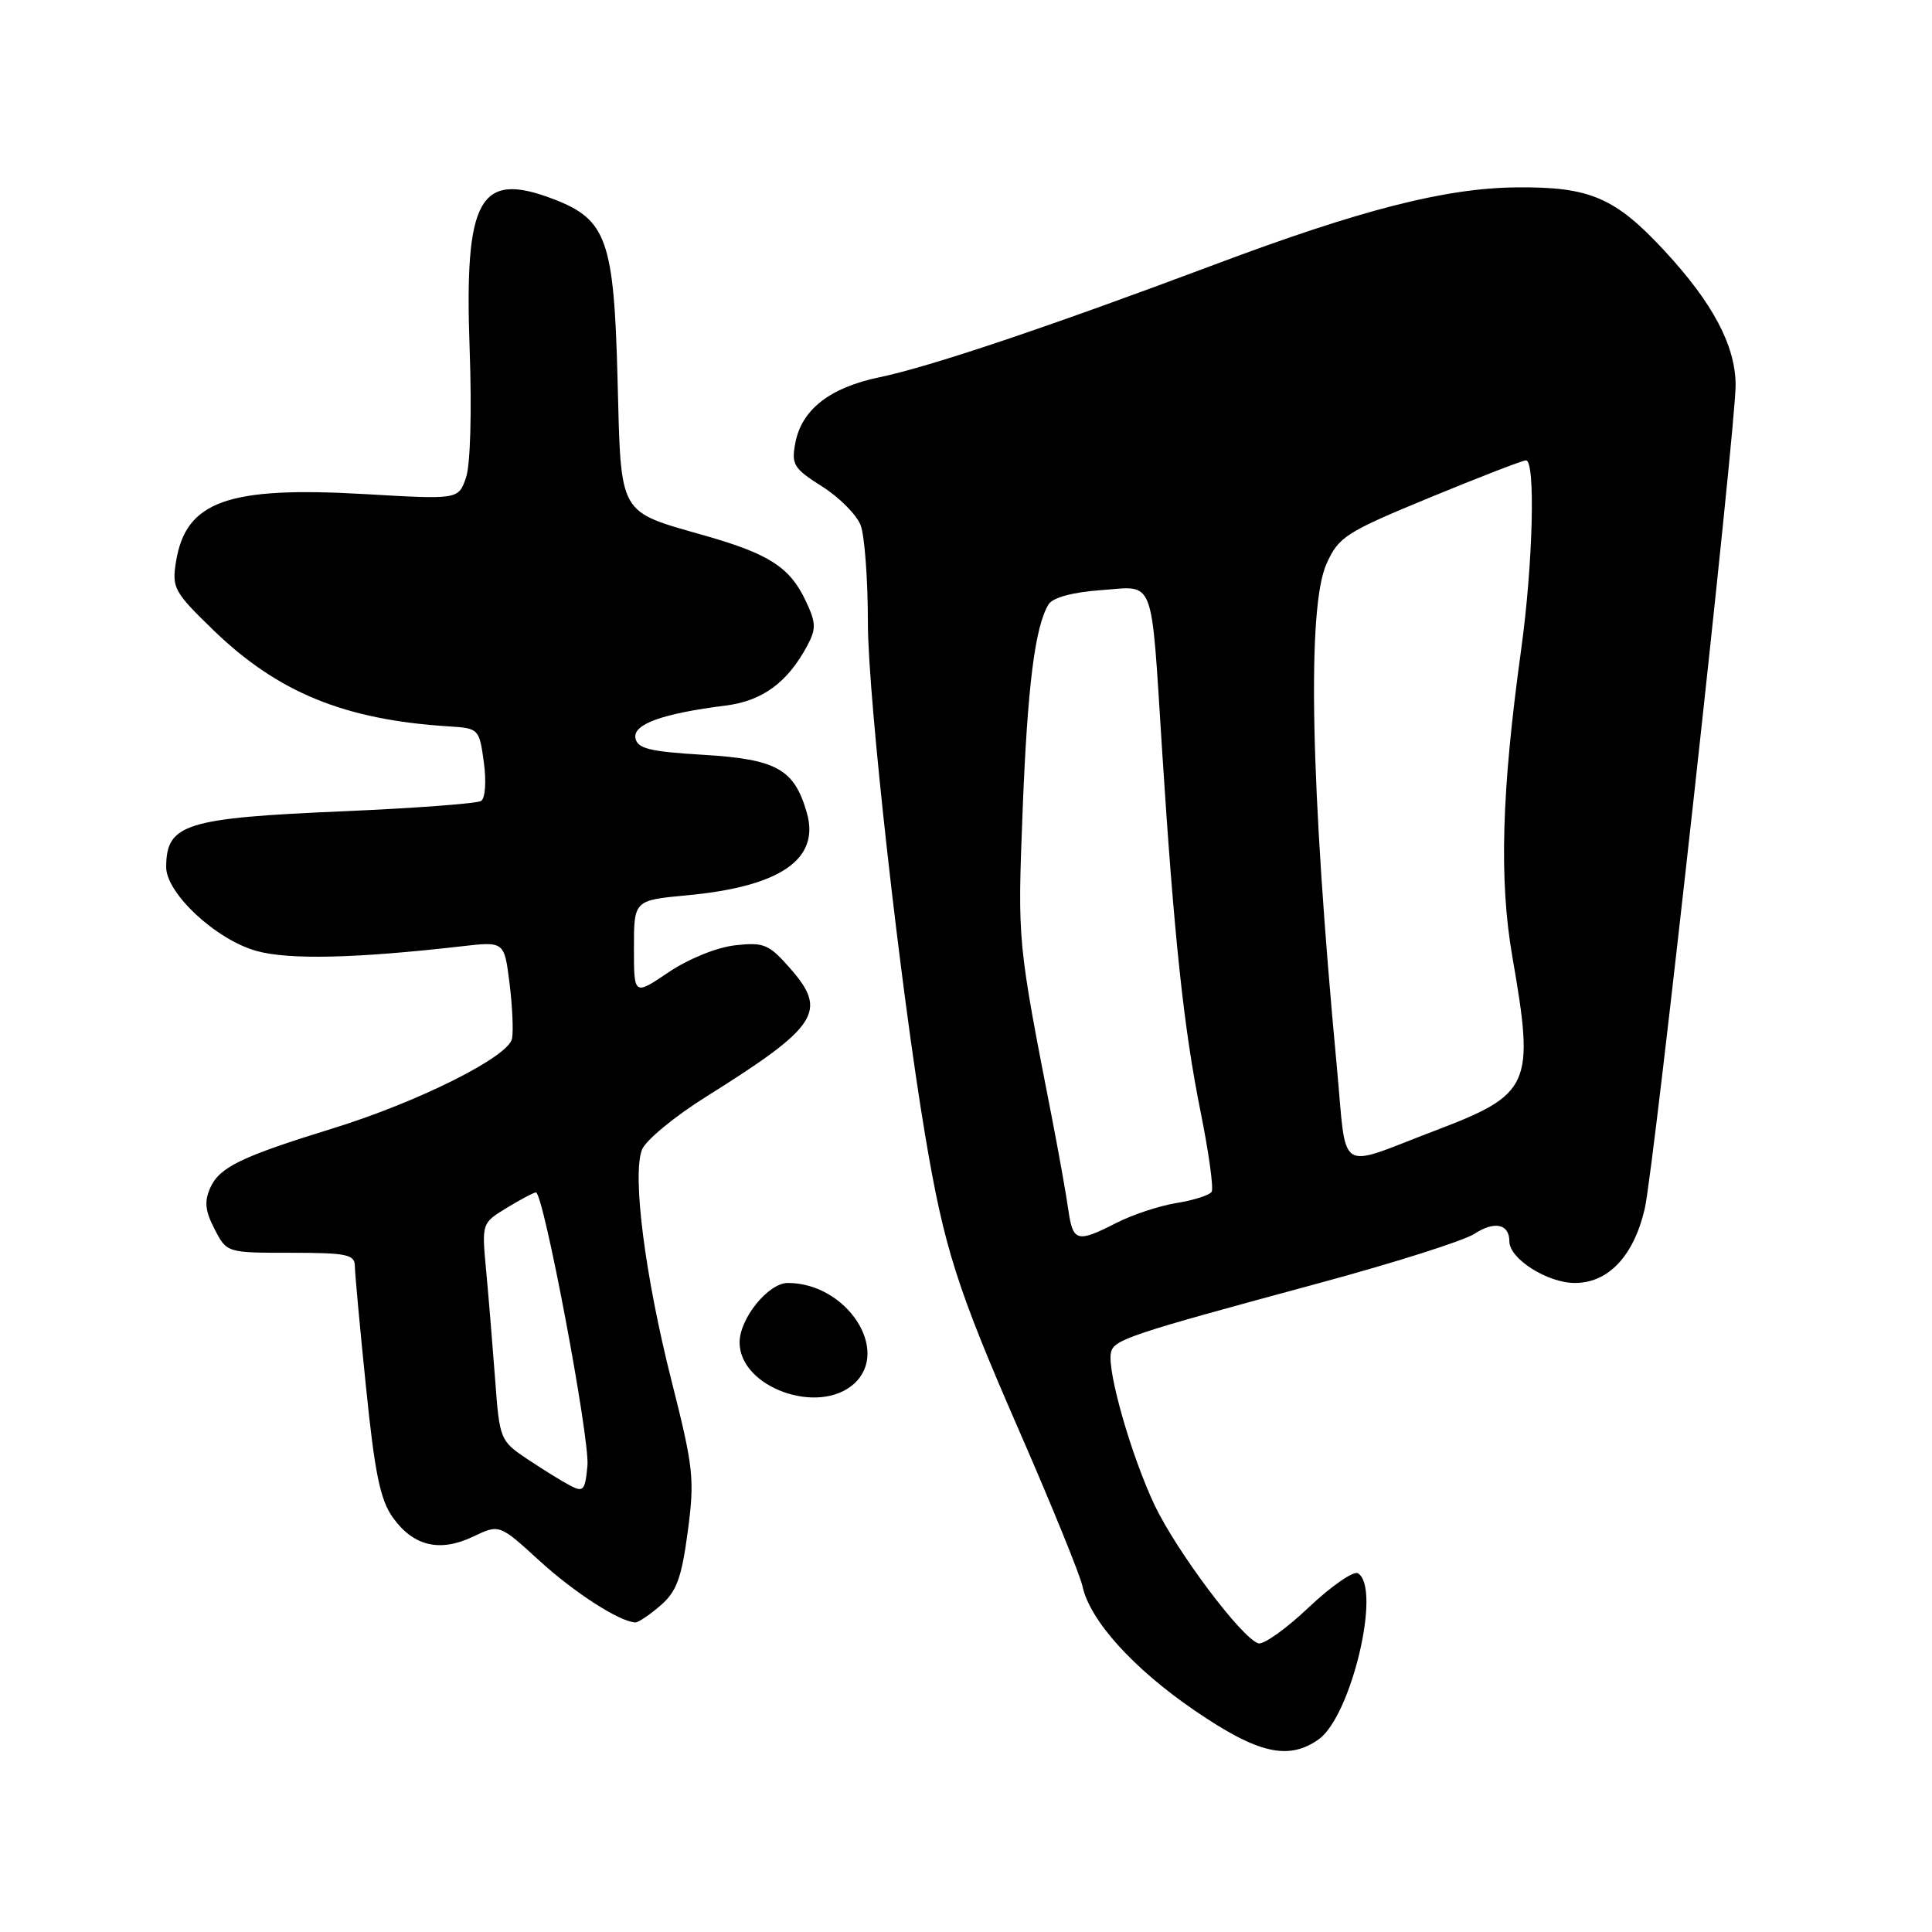 <?xml version="1.0" encoding="UTF-8" standalone="no"?>
<!DOCTYPE svg PUBLIC "-//W3C//DTD SVG 1.1//EN" "http://www.w3.org/Graphics/SVG/1.1/DTD/svg11.dtd" >
<svg xmlns="http://www.w3.org/2000/svg" xmlns:xlink="http://www.w3.org/1999/xlink" version="1.1" viewBox="0 0 256 256">
 <g >
 <path fill="currentColor"
d=" M 174.71 230.49 C 179.03 227.46 183.09 210.41 179.94 208.47 C 179.36 208.11 176.43 210.14 173.42 212.98 C 170.42 215.83 167.41 217.97 166.73 217.75 C 164.51 217.03 155.95 205.62 153.02 199.50 C 149.95 193.05 146.70 181.77 147.20 179.26 C 147.54 177.51 149.47 176.87 174.68 170.05 C 184.67 167.35 193.99 164.40 195.38 163.48 C 198.04 161.75 200.00 162.17 200.00 164.49 C 200.00 166.80 205.05 170.00 208.68 170.00 C 213.11 170.00 216.46 166.45 217.93 160.20 C 219.16 155.01 230.01 56.58 229.98 51.00 C 229.95 45.79 226.96 40.15 220.59 33.27 C 214.02 26.17 210.68 24.73 200.95 24.83 C 191.54 24.91 180.30 27.79 160.99 35.04 C 138.93 43.32 123.23 48.60 116.49 50.00 C 109.96 51.36 106.23 54.27 105.39 58.67 C 104.84 61.56 105.15 62.07 108.93 64.46 C 111.21 65.90 113.51 68.21 114.04 69.60 C 114.57 70.99 115.00 76.81 115.00 82.53 C 115.00 92.39 119.32 131.04 122.60 150.50 C 125.09 165.32 126.79 170.66 135.01 189.50 C 139.33 199.40 143.12 208.70 143.43 210.17 C 144.40 214.71 150.15 221.08 158.31 226.66 C 166.65 232.36 170.69 233.31 174.71 230.49 Z  M 87.50 212.75 C 89.65 210.90 90.30 209.15 91.13 202.96 C 92.06 195.97 91.90 194.51 88.98 182.96 C 85.47 169.10 83.76 155.75 85.06 152.35 C 85.53 151.12 89.36 147.95 93.58 145.31 C 108.41 136.02 109.72 134.02 104.72 128.34 C 101.88 125.10 101.23 124.83 97.39 125.26 C 94.98 125.53 91.23 127.05 88.59 128.83 C 84.00 131.93 84.00 131.93 84.00 125.61 C 84.00 119.29 84.00 119.29 91.06 118.63 C 103.40 117.48 108.68 113.85 106.91 107.70 C 105.25 101.91 102.93 100.61 93.26 100.02 C 86.10 99.60 84.46 99.19 84.20 97.81 C 83.85 95.96 87.75 94.55 96.16 93.49 C 101.03 92.88 104.36 90.43 106.97 85.55 C 108.17 83.31 108.14 82.51 106.72 79.53 C 104.64 75.17 101.90 73.40 93.50 71.00 C 81.79 67.65 82.31 68.57 81.83 50.31 C 81.36 31.80 80.39 29.08 73.33 26.38 C 63.52 22.63 61.51 26.23 62.23 46.26 C 62.53 54.58 62.33 61.63 61.74 63.31 C 60.74 66.19 60.74 66.19 48.34 65.47 C 30.16 64.42 24.62 66.41 23.32 74.43 C 22.76 77.89 23.06 78.45 28.28 83.50 C 36.82 91.77 45.68 95.39 59.50 96.25 C 63.43 96.50 63.51 96.57 64.11 101.00 C 64.46 103.54 64.30 105.77 63.75 106.13 C 63.22 106.47 55.08 107.08 45.67 107.49 C 24.53 108.39 22.05 109.16 22.02 114.87 C 21.99 118.36 28.67 124.56 34.04 126.02 C 38.34 127.20 47.17 126.99 61.16 125.39 C 66.82 124.74 66.82 124.74 67.51 130.24 C 67.89 133.26 68.04 136.58 67.85 137.62 C 67.40 140.03 55.41 146.03 44.00 149.55 C 31.99 153.26 29.11 154.65 27.88 157.35 C 27.05 159.19 27.17 160.43 28.43 162.86 C 30.05 166.00 30.05 166.00 38.53 166.00 C 45.92 166.00 47.00 166.22 47.02 167.75 C 47.03 168.71 47.69 175.94 48.50 183.81 C 49.65 195.16 50.38 198.73 52.04 201.06 C 54.76 204.88 58.27 205.72 62.69 203.61 C 66.17 201.95 66.17 201.95 71.46 206.79 C 76.12 211.05 82.13 214.91 84.19 214.98 C 84.58 214.99 86.07 213.99 87.50 212.75 Z  M 113.17 183.35 C 118.04 178.93 112.17 170.00 104.39 170.00 C 101.81 170.00 98.00 174.70 98.00 177.88 C 98.00 183.84 108.46 187.61 113.17 183.35 Z  M 141.55 160.25 C 141.26 158.19 140.31 152.90 139.46 148.50 C 134.79 124.56 134.83 125.00 135.50 107.50 C 136.14 90.95 137.14 82.99 138.95 80.07 C 139.51 79.18 142.12 78.47 145.87 78.20 C 153.14 77.68 152.48 75.94 153.99 99.50 C 155.58 124.33 156.86 136.28 159.08 147.30 C 160.17 152.69 160.83 157.47 160.55 157.92 C 160.27 158.37 158.19 159.03 155.93 159.40 C 153.67 159.76 150.08 160.94 147.95 162.03 C 142.69 164.71 142.17 164.57 141.55 160.25 Z  M 177.13 141.27 C 173.64 104.04 173.16 80.47 175.78 74.68 C 177.38 71.13 178.33 70.52 189.45 65.93 C 196.02 63.22 201.76 61.00 202.20 61.00 C 203.48 61.00 203.13 74.73 201.56 86.08 C 198.96 104.89 198.63 116.59 200.39 126.75 C 203.37 143.87 202.88 144.97 190.09 149.84 C 176.94 154.84 178.50 155.88 177.13 141.27 Z  M 75.50 196.82 C 74.40 196.24 71.86 194.66 69.85 193.32 C 66.26 190.91 66.19 190.73 65.60 182.68 C 65.26 178.18 64.73 171.70 64.41 168.29 C 63.83 162.08 63.83 162.07 67.16 160.04 C 69.00 158.92 70.73 158.01 71.01 158.00 C 72.02 158.00 78.16 190.58 77.84 194.19 C 77.53 197.53 77.31 197.78 75.50 196.82 Z "/>
</g>
</svg>